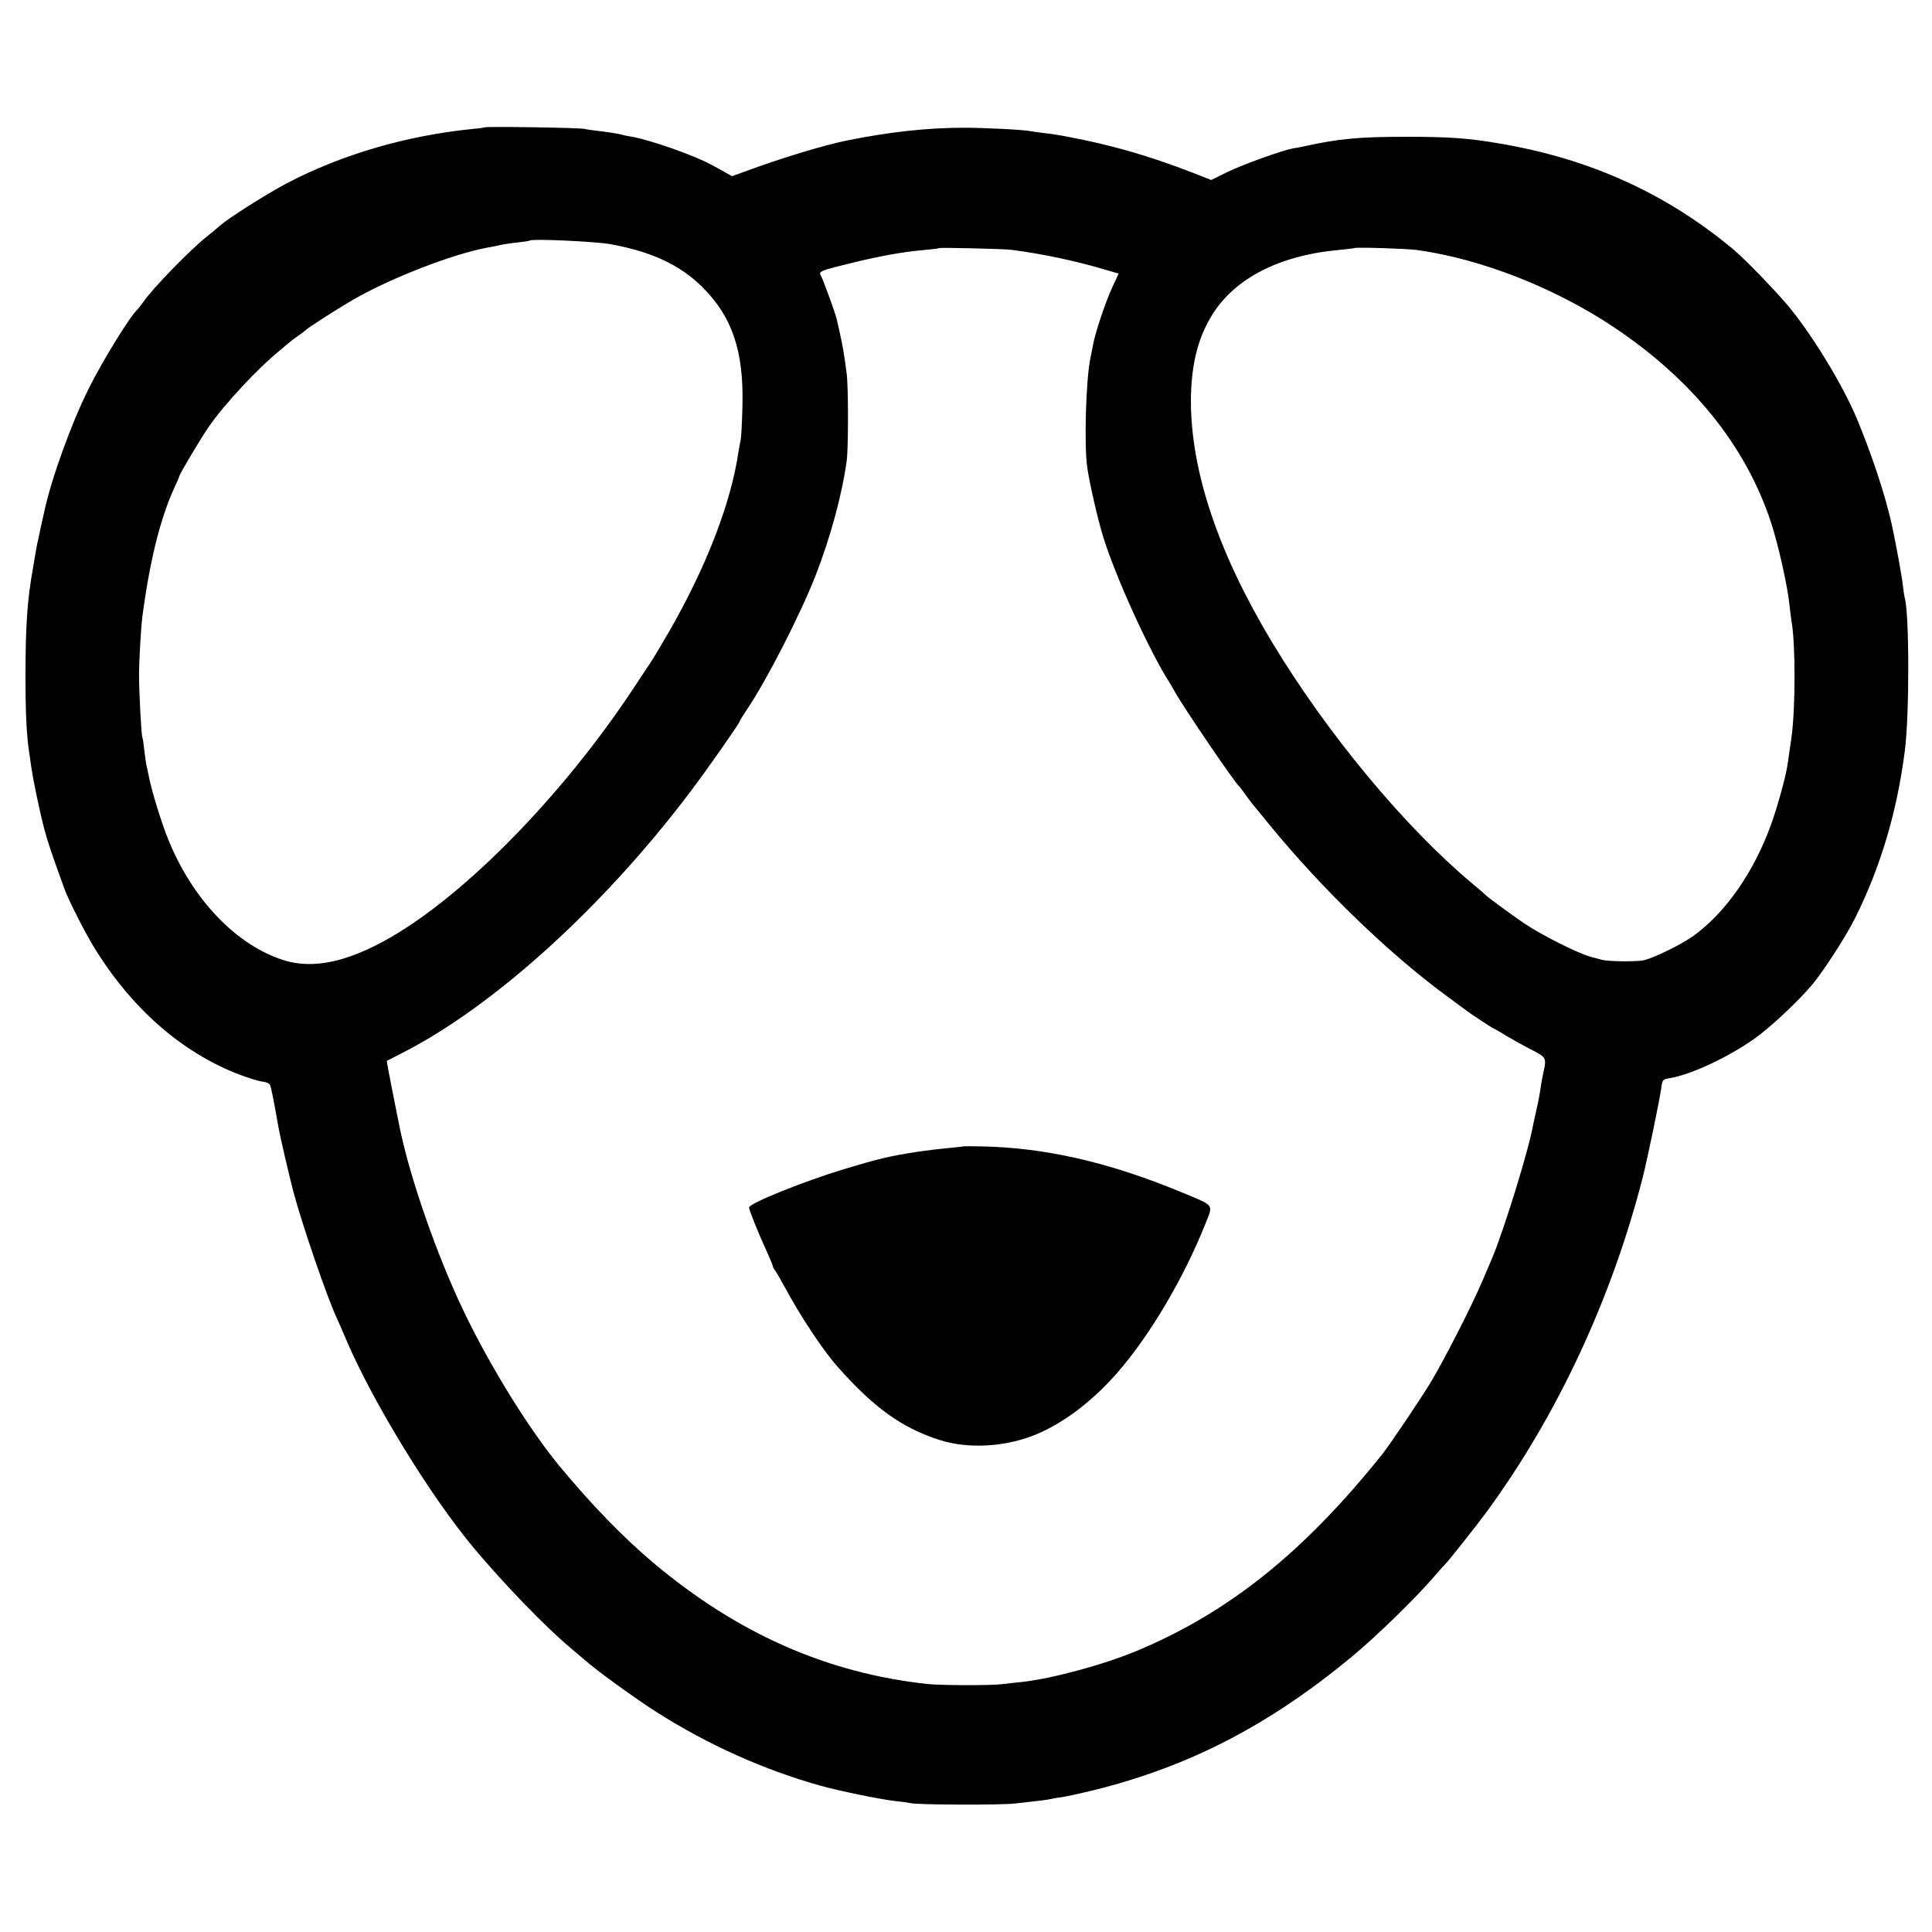 <?xml version="1.0" standalone="no"?>
<!DOCTYPE svg PUBLIC "-//W3C//DTD SVG 20010904//EN"
 "http://www.w3.org/TR/2001/REC-SVG-20010904/DTD/svg10.dtd">
<svg version="1.0" xmlns="http://www.w3.org/2000/svg"
 width="1024pt" height="1024pt" viewBox="0 0 1024 1024"
 preserveAspectRatio="xMidYMid meet">
<g transform="translate(0,1024) scale(0.1,-0.1)"
fill="#000000" stroke="none">
<path d="M2568 9565 c-2 -2 -32 -6 -68 -9 -346 -35 -689 -135 -979 -287 -108
-57 -312 -186 -356 -226 -11 -10 -43 -36 -70 -58 -88 -70 -284 -271 -335 -345
-14 -19 -28 -37 -31 -40 -38 -33 -183 -268 -258 -418 -91 -181 -198 -476 -236
-652 -2 -8 -11 -49 -20 -90 -22 -99 -21 -98 -30 -150 -4 -25 -9 -52 -10 -60
-31 -174 -39 -301 -40 -565 0 -202 6 -328 20 -415 2 -14 7 -45 10 -70 12 -82
46 -244 70 -335 21 -77 39 -130 108 -320 20 -55 108 -229 155 -305 199 -325
464 -557 769 -675 51 -19 107 -36 124 -38 18 -1 36 -9 40 -17 6 -13 19 -75 45
-225 9 -51 54 -245 80 -345 46 -172 177 -555 229 -666 8 -16 30 -68 50 -115
143 -334 449 -833 679 -1107 157 -187 380 -418 505 -522 29 -25 65 -55 80 -68
64 -57 273 -208 382 -277 272 -173 569 -306 869 -390 101 -28 311 -71 395 -81
33 -3 69 -8 80 -11 37 -9 479 -11 555 -2 137 15 175 20 190 24 8 2 35 7 60 10
25 4 99 20 165 36 508 126 930 344 1370 708 134 111 353 325 446 436 19 22 39
45 45 50 17 16 165 202 226 285 372 509 660 1126 825 1770 26 104 87 397 98
472 6 45 8 48 43 53 115 19 314 112 454 212 82 58 233 200 302 283 63 75 182
260 229 355 134 269 221 559 263 885 25 191 24 737 -1 813 -2 7 -6 35 -9 62
-6 54 -36 217 -60 329 -35 156 -107 373 -188 566 -72 169 -222 418 -349 575
-61 76 -240 262 -304 315 -355 295 -757 478 -1235 559 -166 29 -270 36 -495
36 -255 0 -358 -10 -545 -51 -14 -3 -38 -8 -55 -10 -59 -11 -271 -87 -352
-127 l-83 -41 -97 38 c-229 89 -437 149 -663 191 -14 3 -36 7 -50 9 -14 3 -49
8 -79 11 -30 4 -61 8 -70 10 -40 8 -247 18 -351 18 -193 0 -394 -22 -618 -67
-128 -26 -355 -95 -549 -167 l-63 -23 -37 21 c-21 12 -54 30 -73 40 -91 50
-325 132 -425 149 -16 2 -37 7 -45 9 -24 7 -71 14 -128 21 -29 3 -63 8 -75 11
-23 6 -523 14 -529 8z m667 -619 c218 -40 367 -109 485 -225 161 -159 223
-341 215 -636 -2 -82 -6 -161 -9 -175 -3 -13 -8 -42 -12 -65 -40 -272 -170
-609 -369 -955 -43 -74 -86 -146 -96 -160 -9 -14 -53 -79 -96 -145 -370 -558
-881 -1082 -1284 -1314 -224 -129 -408 -169 -563 -121 -253 79 -487 323 -616
645 -34 84 -85 249 -100 325 -5 25 -12 56 -15 70 -2 14 -8 50 -11 80 -3 30 -7
57 -9 60 -6 9 -18 238 -18 330 0 81 10 252 18 315 39 294 94 513 166 673 16
34 29 64 29 67 0 10 116 205 158 265 85 122 259 308 373 401 23 19 46 39 53
44 6 6 27 22 46 35 19 13 37 27 40 30 10 12 176 118 258 165 197 113 524 239
702 272 14 2 43 8 65 13 22 5 67 12 100 15 33 4 62 8 63 10 11 11 349 -5 427
-19z m2125 -30 c169 -22 343 -59 500 -106 l69 -20 -36 -78 c-35 -76 -88 -237
-99 -296 -3 -17 -9 -49 -14 -71 -24 -109 -35 -465 -17 -585 13 -88 57 -278 84
-365 68 -219 247 -610 353 -775 5 -8 17 -28 26 -45 48 -86 319 -485 344 -505
3 -3 17 -21 30 -40 14 -19 32 -44 41 -55 10 -11 53 -64 97 -118 273 -332 625
-672 927 -894 55 -40 105 -77 110 -81 17 -14 136 -92 140 -92 1 0 32 -17 67
-39 35 -21 96 -55 136 -75 78 -40 80 -43 62 -122 -5 -22 -12 -60 -15 -83 -3
-24 -12 -72 -20 -106 -8 -35 -16 -74 -19 -87 -23 -132 -155 -558 -216 -703 -5
-11 -28 -65 -51 -120 -58 -136 -201 -417 -278 -545 -55 -90 -213 -325 -255
-378 -417 -521 -813 -838 -1301 -1042 -178 -74 -448 -147 -610 -165 -33 -3
-78 -8 -100 -11 -60 -8 -321 -7 -395 0 -533 57 -1008 266 -1455 641 -164 138
-334 314 -504 520 -177 216 -401 586 -538 890 -132 292 -259 667 -307 911 -31
155 -55 276 -60 305 l-6 36 82 42 c488 249 1069 777 1528 1386 95 126 260 362
260 371 0 3 17 31 38 62 103 151 285 507 365 712 79 202 142 436 165 610 9 71
9 400 -1 465 -4 28 -9 69 -13 92 -5 35 -17 96 -39 191 -7 31 -71 207 -84 231
-13 23 -7 26 174 70 143 35 273 58 375 66 41 4 76 8 78 10 4 4 342 -4 382 -9z
m2150 -1 c340 -47 733 -201 1045 -410 414 -277 696 -626 830 -1029 38 -112 91
-348 100 -446 3 -30 8 -66 10 -80 22 -119 22 -462 0 -620 -5 -34 -16 -109 -21
-145 -10 -65 -54 -225 -87 -315 -91 -253 -242 -468 -411 -590 -63 -45 -196
-111 -260 -129 -35 -9 -190 -8 -226 2 -8 2 -35 9 -60 16 -71 20 -257 114 -350
176 -77 53 -198 141 -210 155 -3 3 -34 30 -70 60 -357 299 -767 794 -1056
1273 -286 474 -432 908 -432 1283 1 185 35 327 109 449 121 200 361 323 684
351 39 4 72 8 73 9 6 6 284 -3 332 -10z"/>
<path d="M5107 4164 c-1 -1 -38 -5 -82 -9 -44 -4 -118 -13 -165 -20 -152 -24
-205 -37 -384 -91 -213 -64 -506 -182 -506 -204 0 -13 50 -138 94 -233 19 -42
34 -79 33 -81 -1 -1 3 -9 9 -17 7 -8 31 -50 55 -94 77 -144 199 -329 274 -414
192 -218 340 -326 538 -391 160 -53 365 -40 532 33 142 62 289 175 415 319
176 201 356 507 471 797 39 100 49 88 -129 162 -387 160 -725 237 -1065 243
-48 1 -89 1 -90 0z"/>
</g>
</svg>
